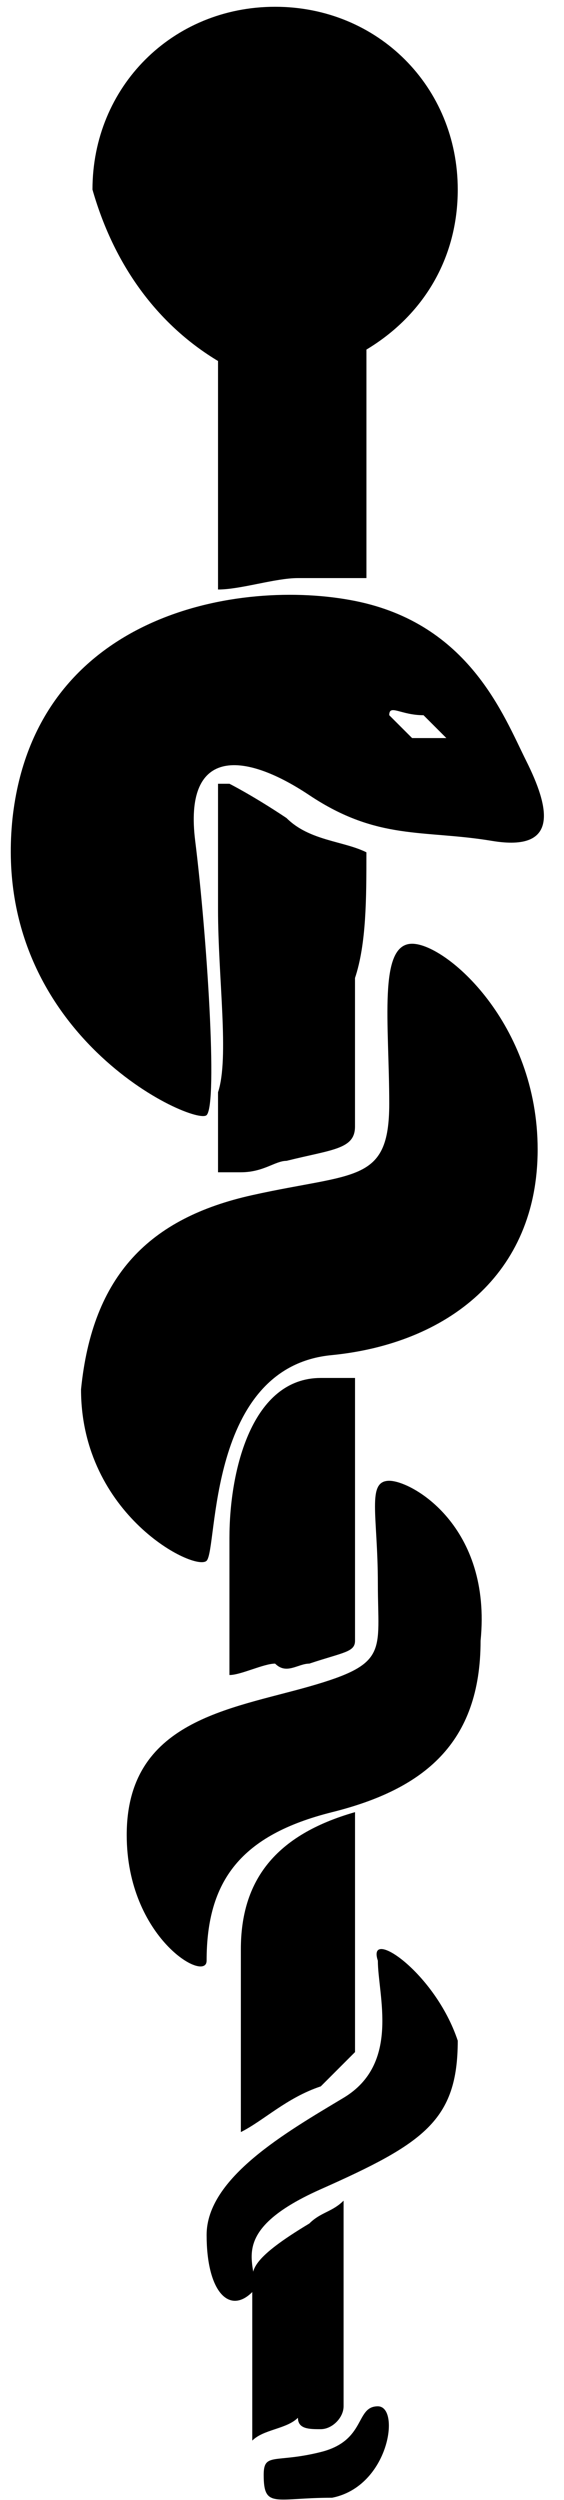 <svg width="21" height="93" viewBox="0 0 21 93" fill="none" xmlns="http://www.w3.org/2000/svg">
<path d="M14.069 89.511C13.219 89.511 13.644 90.787 11.944 91.212C10.243 91.637 9.818 91.212 9.818 92.062C9.818 93.337 10.243 92.912 12.369 92.912C14.494 92.487 14.919 89.511 14.069 89.511Z" fill="black"/>
<path d="M14.069 72.935C14.069 74.21 14.919 76.76 12.793 78.035C10.668 79.31 7.693 81.011 7.693 83.136C7.693 85.261 8.543 86.111 9.393 85.261C9.818 84.411 8.118 83.136 11.944 81.436C15.769 79.735 17.044 78.885 17.044 75.91C16.194 73.36 13.644 71.66 14.069 72.935Z" fill="black"/>
<path d="M14.494 55.083C13.644 55.083 14.069 56.358 14.069 58.908C14.069 61.459 14.494 61.884 11.519 62.734C8.543 63.584 4.718 64.009 4.718 68.259C4.718 72.085 7.693 73.785 7.693 72.935C7.693 69.96 8.968 68.259 12.369 67.409C15.769 66.559 17.894 64.859 17.894 61.034C18.319 56.783 15.344 55.083 14.494 55.083Z" fill="black"/>
<path d="M15.344 35.106C14.068 35.106 14.493 38.081 14.493 41.056C14.493 44.032 13.218 43.607 9.393 44.457C5.568 45.307 3.442 47.432 3.017 51.683C3.017 56.358 7.268 58.483 7.693 58.058C8.118 57.633 7.693 50.833 12.368 50.407C16.619 49.982 20.019 47.432 20.019 42.757C20.019 38.081 16.619 35.106 15.344 35.106Z" fill="black"/>
<path d="M13.219 67.409C10.243 68.259 8.968 69.959 8.968 72.51V72.935C8.968 75.06 8.968 77.185 8.968 79.31C9.818 78.885 10.668 78.035 11.944 77.61C12.369 77.185 12.794 76.76 13.219 76.335C13.219 75.485 13.219 74.635 13.219 74.21C13.219 73.785 13.219 73.785 13.219 73.36C13.219 72.935 13.219 72.935 13.219 72.935C13.219 70.809 13.219 69.109 13.219 67.409Z" fill="black"/>
<path d="M13.643 31.705C12.793 31.28 11.518 31.28 10.668 30.43C9.393 29.58 8.543 29.155 8.543 29.155C8.118 29.155 8.118 29.155 8.118 29.155C8.118 30.855 8.118 32.13 8.118 33.831C8.118 36.381 8.543 39.356 8.118 40.631C8.118 41.481 8.118 42.757 8.118 43.607C8.543 43.607 8.543 43.607 8.968 43.607C9.818 43.607 10.243 43.182 10.668 43.182C12.368 42.757 13.218 42.757 13.218 41.907C13.218 40.631 13.218 39.781 13.218 38.506C13.218 37.656 13.218 37.231 13.218 36.381C13.643 35.106 13.643 33.406 13.643 31.705Z" fill="black"/>
<path d="M11.943 90.362C12.368 90.362 12.793 89.937 12.793 89.511C12.793 86.961 12.793 84.411 12.793 81.861C12.368 82.286 11.943 82.286 11.518 82.711C9.393 83.986 9.393 84.411 9.393 84.836C9.393 85.261 9.393 85.686 9.393 86.111C9.393 87.811 9.393 89.511 9.393 90.787C9.818 90.362 10.668 90.362 11.093 89.937C11.093 90.362 11.518 90.362 11.943 90.362Z" fill="black"/>
<path d="M11.518 61.884C12.793 61.459 13.219 61.459 13.219 61.033C13.219 57.633 13.219 54.658 13.219 51.258C12.793 51.258 12.368 51.258 11.943 51.258C9.393 51.258 8.543 54.658 8.543 57.208C8.543 57.633 8.543 57.633 8.543 58.058C8.543 59.333 8.543 61.033 8.543 62.309C8.968 62.309 9.818 61.884 10.243 61.884C10.668 62.309 11.093 61.884 11.518 61.884Z" fill="black"/>
<path d="M8.118 13.429C8.118 16.404 8.118 18.954 8.118 21.929C8.968 21.929 10.243 21.504 11.094 21.504C11.944 21.504 12.794 21.504 13.219 21.504H13.644C13.644 18.529 13.644 15.979 13.644 13.004C15.769 11.728 17.044 9.603 17.044 7.053C17.044 3.228 14.069 0.252 10.243 0.252C6.418 0.252 3.443 3.228 3.443 7.053C4.293 10.028 5.993 12.153 8.118 13.429Z" fill="black"/>
<path d="M7.693 41.481C8.118 41.056 7.693 34.681 7.268 31.28C6.843 27.88 8.968 27.88 11.518 29.58C14.068 31.28 15.769 30.855 18.319 31.28C20.869 31.705 20.444 30.005 19.594 28.305C18.744 26.605 17.469 23.204 13.218 22.354C8.968 21.504 1.317 22.779 0.467 30.43C-0.383 38.506 7.268 41.906 7.693 41.481ZM15.769 26.605C16.194 27.03 16.619 27.455 16.619 27.455C16.619 27.455 15.769 27.455 15.344 27.455C14.918 27.03 14.493 26.605 14.493 26.605C14.493 26.18 14.918 26.605 15.769 26.605Z" fill="black"/>
</svg>
